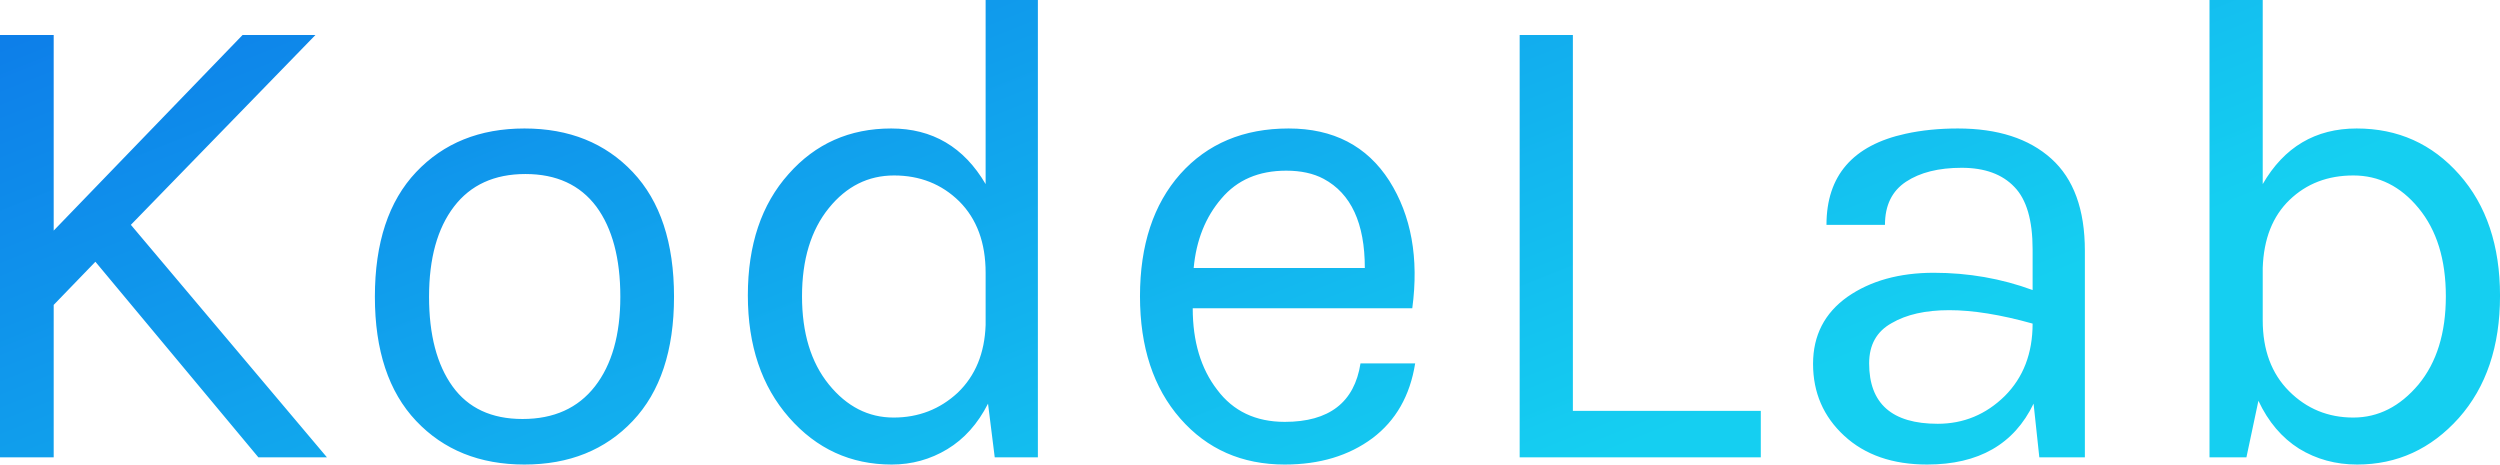 <svg data-v-423bf9ae="" xmlns="http://www.w3.org/2000/svg" viewBox="0 0 322.91 60" class="font"><!----><!----><defs data-v-423bf9ae=""><linearGradient data-v-423bf9ae="" gradientTransform="rotate(25)" id="71f43b30-cc67-48f4-a57f-e687ad5a35bc" x1="0%" y1="0%" x2="100%" y2="0%"><stop data-v-423bf9ae="" offset="0%" style="stop-color: rgb(13, 124, 233); stop-opacity: 1;"></stop><stop data-v-423bf9ae="" offset="100%" style="stop-color: rgb(21, 207, 241); stop-opacity: 1;"></stop></linearGradient></defs><g data-v-423bf9ae="" id="7e06d254-8e47-4bc1-bdce-f8f6e6b7c76c" fill="url(#71f43b30-cc67-48f4-a57f-e687ad5a35bc)" transform="matrix(6.192,0,0,6.192,-8.731,-20.433)"><path d="M1.41 4.03L2.53 4.03L2.53 8.11L6.47 4.03L7.99 4.03L4.14 7.99L8.23 12.84L6.80 12.84L3.40 8.76L2.53 9.66L2.53 12.84L1.41 12.84L1.41 4.03ZM12.35 5.98L12.35 5.98L12.35 5.98Q13.75 5.98 14.61 6.89L14.61 6.89L14.61 6.89Q15.47 7.80 15.47 9.49L15.47 9.49L15.47 9.49Q15.47 11.17 14.61 12.08L14.61 12.08L14.61 12.08Q13.75 12.99 12.35 12.99L12.35 12.99L12.35 12.99Q10.95 12.99 10.09 12.08L10.09 12.08L10.09 12.08Q9.23 11.17 9.23 9.49L9.23 9.49L9.23 9.49Q9.23 7.80 10.09 6.89L10.09 6.89L10.09 6.89Q10.95 5.98 12.35 5.98ZM14.35 9.49L14.35 9.49L14.35 9.49Q14.35 8.29 13.85 7.61L13.85 7.61L13.85 7.61Q13.34 6.93 12.37 6.93L12.37 6.93L12.37 6.93Q11.40 6.93 10.88 7.61L10.88 7.61L10.88 7.61Q10.36 8.29 10.36 9.49L10.36 9.49L10.36 9.49Q10.36 10.68 10.85 11.36L10.85 11.36L10.85 11.36Q11.34 12.04 12.31 12.04L12.31 12.04L12.31 12.04Q13.29 12.04 13.82 11.36L13.82 11.36L13.82 11.36Q14.35 10.68 14.35 9.49ZM21.97 7.14L21.97 7.14L21.97 3.30L23.06 3.30L23.06 12.84L22.16 12.84L22.02 11.72L22.02 11.72Q21.70 12.35 21.17 12.67L21.17 12.67L21.17 12.67Q20.64 12.99 20.01 12.99L20.01 12.99L20.01 12.99Q18.73 12.99 17.87 12.01L17.87 12.01L17.87 12.01Q17.01 11.03 17.01 9.46L17.01 9.46L17.01 9.46Q17.01 7.88 17.86 6.93L17.86 6.93L17.86 6.93Q18.70 5.98 20.00 5.98L20.00 5.98L20.00 5.98Q21.29 5.98 21.97 7.14ZM20.06 6.96L20.06 6.96L20.06 6.96Q19.25 6.96 18.70 7.64L18.70 7.64L18.70 7.64Q18.14 8.33 18.14 9.48L18.14 9.48L18.14 9.48Q18.14 10.63 18.70 11.32L18.70 11.32L18.70 11.32Q19.26 12.01 20.05 12.01L20.05 12.01L20.05 12.01Q20.83 12.01 21.39 11.49L21.39 11.49L21.39 11.49Q21.94 10.96 21.97 10.08L21.97 10.08L21.97 8.99L21.97 8.99Q21.97 8.05 21.42 7.50L21.42 7.50L21.42 7.50Q20.87 6.96 20.06 6.96ZM28.21 12.10L28.21 12.10L28.21 12.10Q29.60 12.10 29.79 10.88L29.79 10.88L30.93 10.88L30.93 10.88Q30.77 11.89 30.04 12.44L30.04 12.44L30.04 12.44Q29.30 12.99 28.21 12.99L28.21 12.99L28.21 12.99Q26.87 12.99 26.03 12.03L26.03 12.03L26.03 12.03Q25.19 11.07 25.19 9.48L25.19 9.48L25.19 9.48Q25.19 7.88 26.03 6.93L26.03 6.93L26.03 6.93Q26.88 5.98 28.29 5.98L28.29 5.98L28.29 5.98Q29.69 5.98 30.39 7.07L30.39 7.07L30.39 7.07Q31.08 8.16 30.87 9.73L30.87 9.73L26.29 9.73L26.29 9.73Q26.29 10.77 26.80 11.43L26.80 11.43L26.80 11.43Q27.30 12.10 28.21 12.10ZM29.02 7.03L29.02 7.03L29.02 7.03Q28.70 6.86 28.24 6.86L28.24 6.86L28.24 6.86Q27.38 6.86 26.89 7.44L26.89 7.44L26.89 7.44Q26.39 8.02 26.31 8.89L26.31 8.89L29.88 8.89L29.88 8.89Q29.88 7.49 29.02 7.03ZM34.22 4.03L34.22 11.87L38.14 11.87L38.14 12.84L33.11 12.84L33.11 4.03L34.22 4.03ZM43.81 9.35L43.81 8.50L43.81 8.50Q43.81 7.59 43.43 7.20L43.43 7.20L43.43 7.20Q43.05 6.80 42.33 6.80L42.33 6.80L42.33 6.80Q41.61 6.80 41.17 7.09L41.17 7.09L41.17 7.09Q40.73 7.38 40.73 7.99L40.73 7.99L39.51 7.99L39.51 7.99Q39.51 6.45 41.16 6.09L41.16 6.09L41.16 6.09Q41.66 5.98 42.25 5.98L42.25 5.98L42.25 5.98Q43.50 5.98 44.20 6.61L44.20 6.61L44.20 6.61Q44.90 7.24 44.90 8.53L44.90 8.53L44.90 12.84L43.95 12.84L43.83 11.72L43.83 11.72Q43.22 12.99 41.61 12.99L41.61 12.99L41.61 12.99Q40.53 12.99 39.88 12.39L39.88 12.39L39.88 12.39Q39.23 11.79 39.23 10.89L39.23 10.89L39.23 10.89Q39.23 10.00 39.95 9.49L39.95 9.49L39.95 9.49Q40.67 8.99 41.75 8.99L41.75 8.99L41.75 8.99Q42.83 8.99 43.81 9.35L43.81 9.35ZM43.81 10.05L43.81 10.05L43.81 10.05Q42.81 9.77 42.07 9.77L42.07 9.77L42.07 9.77Q41.33 9.77 40.87 10.04L40.87 10.04L40.87 10.04Q40.40 10.30 40.40 10.88L40.40 10.88L40.40 10.88Q40.40 12.14 41.83 12.14L41.83 12.14L41.83 12.14Q42.64 12.14 43.23 11.56L43.23 11.56L43.23 11.56Q43.81 10.98 43.81 10.05ZM48.61 3.30L48.61 7.14L48.61 7.14Q49.28 5.98 50.57 5.98L50.57 5.98L50.57 5.98Q51.86 5.98 52.71 6.94L52.71 6.94L52.71 6.94Q53.56 7.90 53.56 9.47L53.56 9.47L53.56 9.47Q53.56 11.05 52.70 12.02L52.70 12.02L52.70 12.02Q51.83 12.99 50.58 12.99L50.58 12.99L50.58 12.99Q49.91 12.99 49.37 12.66L49.37 12.66L49.37 12.66Q48.83 12.32 48.52 11.66L48.52 11.66L48.27 12.84L47.50 12.84L47.50 3.30L48.61 3.30ZM50.50 6.96L50.50 6.96L50.50 6.96Q49.70 6.96 49.17 7.47L49.17 7.47L49.17 7.47Q48.64 7.98 48.61 8.89L48.61 8.89L48.61 9.98L48.61 9.98Q48.61 10.91 49.16 11.46L49.16 11.46L49.16 11.46Q49.71 12.01 50.50 12.01L50.50 12.01L50.50 12.01Q51.28 12.01 51.86 11.32L51.86 11.32L51.86 11.32Q52.43 10.63 52.43 9.48L52.43 9.48L52.43 9.48Q52.43 8.33 51.86 7.64L51.86 7.64L51.86 7.64Q51.30 6.96 50.50 6.96Z"></path></g><!----><!----></svg>